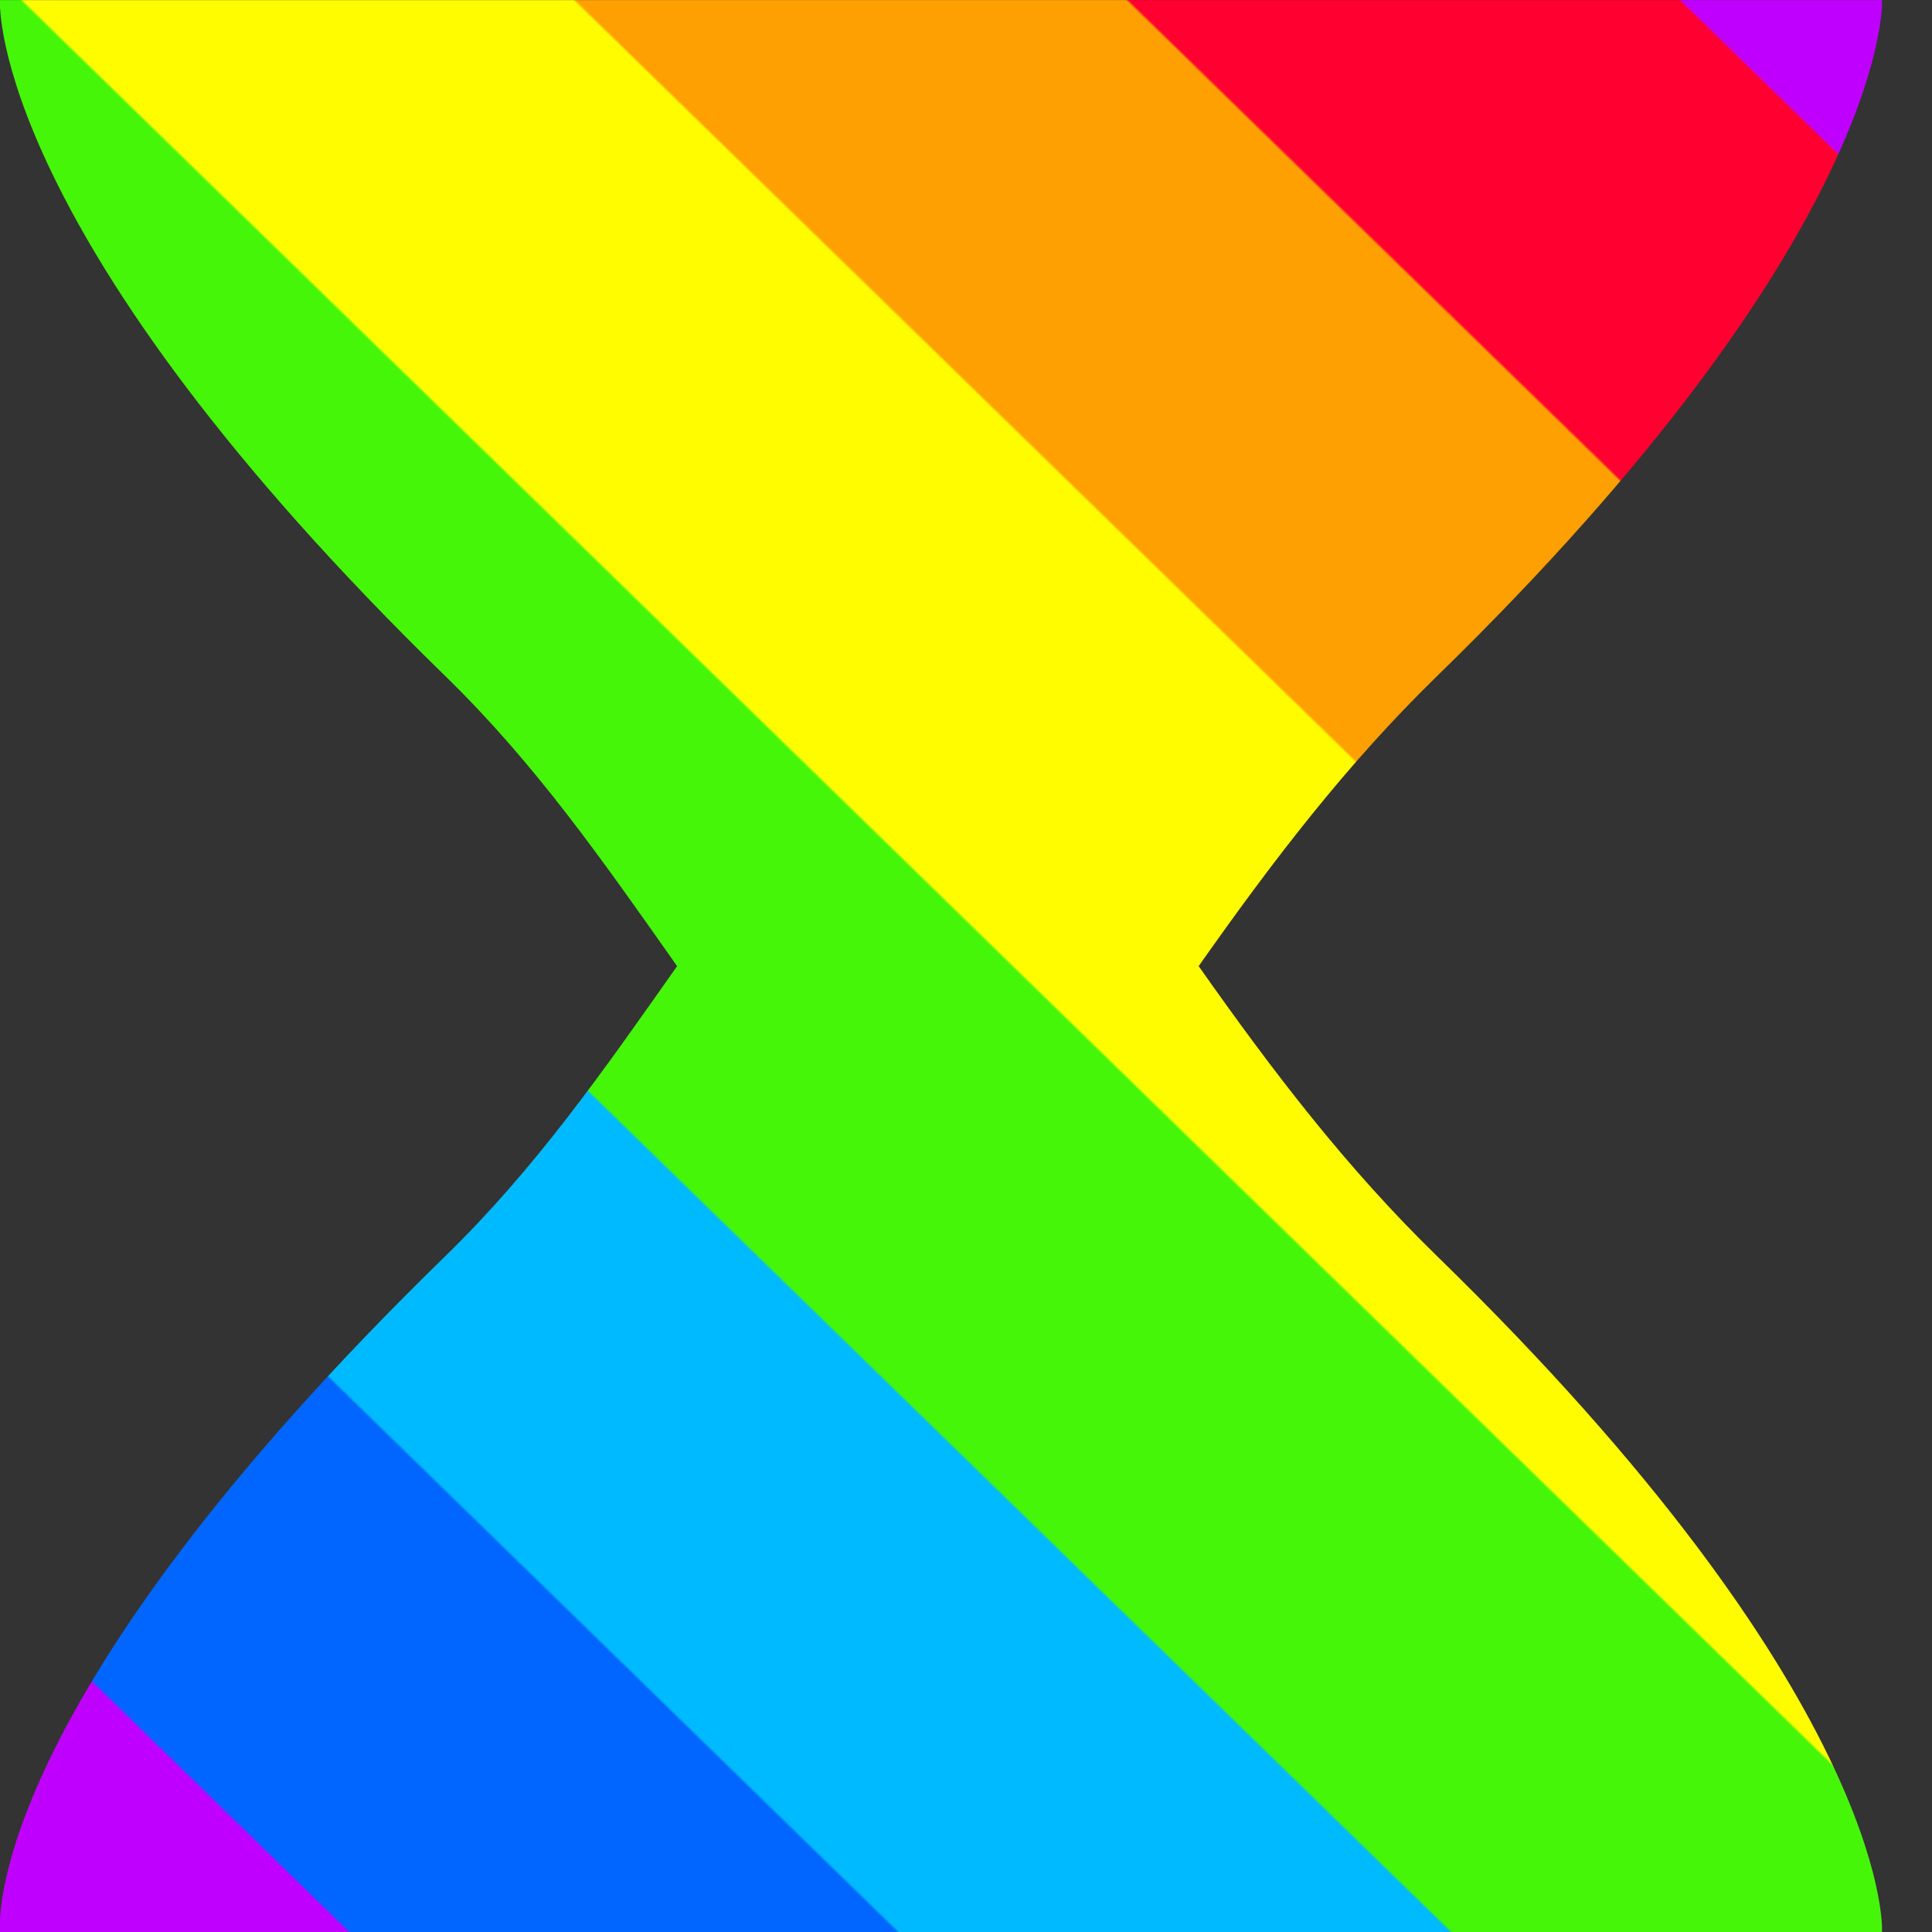 <svg width="75" height="75" version="1.1" viewBox="0 0 75 75" xmlns="http://www.w3.org/2000/svg" xmlns:xlink="http://www.w3.org/1999/xlink"><rect x="0" y="0" width="75" height="75" fill="#333333" stroke="none"/><defs><clipPath id="b"><path transform="translate(-249.2 -197.2)" d="m201 227c-0.018-0.133-0.11-4.782 8.993-13.65 1.816-1.771 3.164-3.706 4.675-5.851-1.51-2.146-2.859-4.08-4.675-5.85-9.303-9.062-9.015-13.49-8.993-13.65h37.99c0.021 0.146 0.068 4.829-8.985 13.65-1.817 1.77-3.299 3.705-4.808 5.85 1.51 2.146 2.992 4.081 4.808 5.851 9.004 8.772 9.005 13.49 8.985 13.65z"/></clipPath><linearGradient id="a" x1="-10.2" x2="-48.2" y1="29.8" y2="-9.197" gradientUnits="userSpaceOnUse"><stop stop-color="#c000ff" offset=".052"/><stop stop-color="#ff0030" offset=".053"/><stop stop-color="#ff0030" offset=".195"/><stop stop-color="#fea002" offset=".196"/><stop stop-color="#fea002" offset=".338"/><stop stop-color="#fffc00" offset=".339"/><stop stop-color="#fffc00" offset=".481"/><stop stop-color="#46f609" offset=".482"/><stop stop-color="#46f609" offset=".624"/><stop stop-color="#00baff" offset=".625"/><stop stop-color="#00baff" offset=".767"/><stop stop-color="#06f" offset=".768"/><stop stop-color="#06f" offset=".909"/><stop stop-color="#c000ff" offset=".91"/></linearGradient></defs><path transform="matrix(1.923 0 0 -1.923 92.69 57.31)" d="m-33.39 54.61-34.61-32.61 34-56 44.61 44.61z" clip-path="url(#b)" fill="url(#a)"/></svg>
